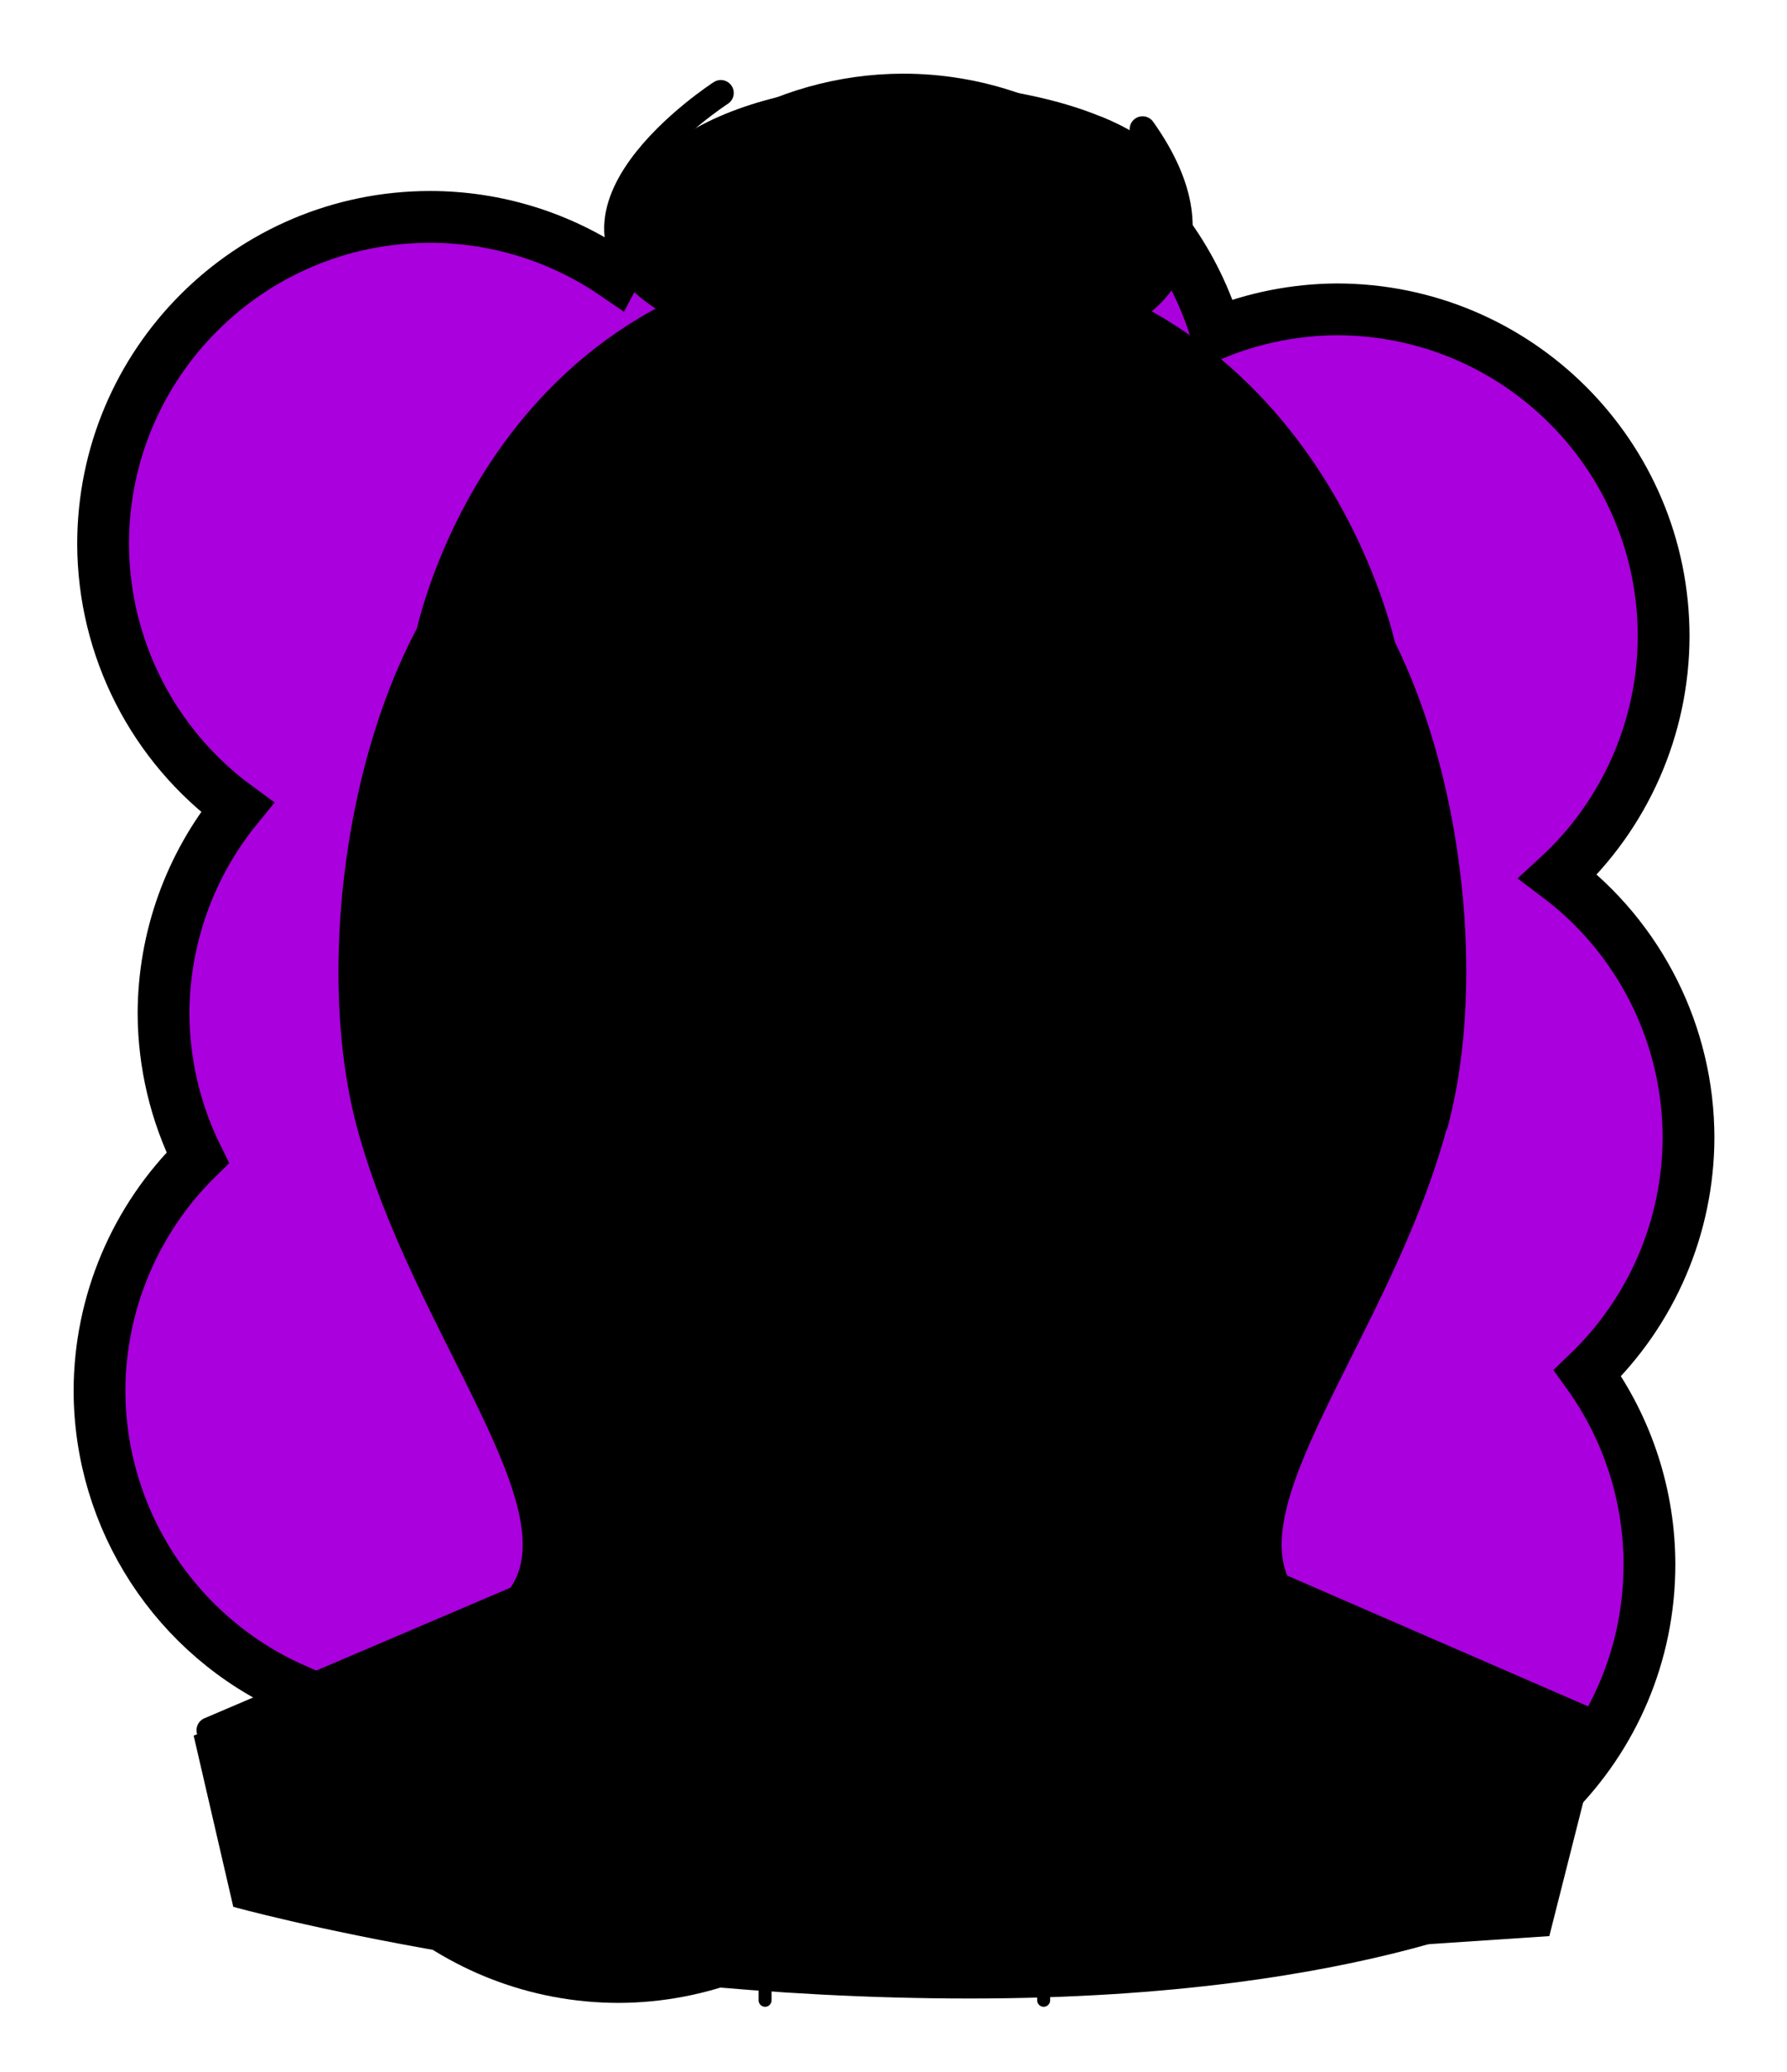 <svg id="Capa_2" xmlns="http://www.w3.org/2000/svg" xmlns:xlink="http://www.w3.org/1999/xlink" viewBox="0 0 69.02 80">
<defs >
<style >
.cls-1{fill:#000000;}.cls-2{fill:#000;}.cls-3{fill:#000000;}.cls-4{fill:#000000;}.cls-5{fill:#000000;}.cls-6{fill:#000000;}.cls-7{stroke-miterlimit:10;}.cls-7,.cls-8,.cls-9{stroke:#000;}.cls-7,.cls-8,.cls-9,.cls-10,.cls-11,.cls-12{fill:none;}.cls-8{stroke-width:.5px;}.cls-8,.cls-9,.cls-10{stroke-linecap:round;stroke-linejoin:round;}.cls-10{stroke:#000000;stroke-dasharray:0 0 0 4.06;}.cls-13{fill:#000000;}.cls-14{fill:url(#USGS_19_Inundación_de_tierra_2);}.cls-12{stroke:#000000;stroke-dasharray:0 0 2 2;stroke-width:.3px;}.cls-15{fill:#000000;}.cls-16{fill:#000000;}.cls-17{fill:#000000;}
</style>
<pattern id="USGS_19_Inundación_de_tierra_2" x="0" y="0" width="72" height="72" patternTransform="translate(-308.48 -16999) rotate(-90)" patternUnits="userSpaceOnUse" viewBox="0 0 72 72">
<g >
<rect class="cls-11" width="72" height="72">
</rect>
<g >
<line class="cls-12" x1="71" y1="71" x2="144.44" y2="71">
</line>
<line class="cls-12" x1="71" y1="67" x2="144.44" y2="67">
</line>
<line class="cls-12" x1="71" y1="63" x2="144.44" y2="63">
</line>
<line class="cls-12" x1="71" y1="59" x2="144.44" y2="59">
</line>
<line class="cls-12" x1="71" y1="55" x2="144.44" y2="55">
</line>
<line class="cls-12" x1="71" y1="51" x2="144.44" y2="51">
</line>
<line class="cls-12" x1="71" y1="47" x2="144.44" y2="47">
</line>
<line class="cls-12" x1="71" y1="43" x2="144.44" y2="43">
</line>
<line class="cls-12" x1="71" y1="39" x2="144.44" y2="39">
</line>
<line class="cls-12" x1="71" y1="35" x2="144.44" y2="35">
</line>
<line class="cls-12" x1="71" y1="31" x2="144.44" y2="31">
</line>
<line class="cls-12" x1="71" y1="27" x2="144.44" y2="27">
</line>
<line class="cls-12" x1="71" y1="23" x2="144.44" y2="23">
</line>
<line class="cls-12" x1="71" y1="19" x2="144.44" y2="19">
</line>
<line class="cls-12" x1="71" y1="15" x2="144.44" y2="15">
</line>
<line class="cls-12" x1="71" y1="11" x2="144.44" y2="11">
</line>
<line class="cls-12" x1="71" y1="7" x2="144.44" y2="7">
</line>
<line class="cls-12" x1="71" y1="3" x2="144.44" y2="3">
</line>
</g>


<g >
<line class="cls-12" x1="-1" y1="71" x2="72.44" y2="71">
</line>
<line class="cls-12" x1="-1" y1="67" x2="72.44" y2="67">
</line>
<line class="cls-12" x1="-1" y1="63" x2="72.44" y2="63">
</line>
<line class="cls-12" x1="-1" y1="59" x2="72.44" y2="59">
</line>
<line class="cls-12" x1="-1" y1="55" x2="72.44" y2="55">
</line>
<line class="cls-12" x1="-1" y1="51" x2="72.44" y2="51">
</line>
<line class="cls-12" x1="-1" y1="47" x2="72.44" y2="47">
</line>
<line class="cls-12" x1="-1" y1="43" x2="72.44" y2="43">
</line>
<line class="cls-12" x1="-1" y1="39" x2="72.44" y2="39">
</line>
<line class="cls-12" x1="-1" y1="35" x2="72.44" y2="35">
</line>
<line class="cls-12" x1="-1" y1="31" x2="72.44" y2="31">
</line>
<line class="cls-12" x1="-1" y1="27" x2="72.44" y2="27">
</line>
<line class="cls-12" x1="-1" y1="23" x2="72.44" y2="23">
</line>
<line class="cls-12" x1="-1" y1="19" x2="72.44" y2="19">
</line>
<line class="cls-12" x1="-1" y1="15" x2="72.44" y2="15">
</line>
<line class="cls-12" x1="-1" y1="11" x2="72.44" y2="11">
</line>
<line class="cls-12" x1="-1" y1="7" x2="72.44" y2="7">
</line>
<line class="cls-12" x1="-1" y1="3" x2="72.44" y2="3">
</line>
<line class="cls-12" x1="1.04" y1="69" x2="74.48" y2="69">
</line>
<line class="cls-12" x1="1.04" y1="65" x2="74.48" y2="65">
</line>
<line class="cls-12" x1="1.04" y1="61" x2="74.48" y2="61">
</line>
<line class="cls-12" x1="1.04" y1="57" x2="74.48" y2="57">
</line>
<line class="cls-12" x1="1.04" y1="53" x2="74.48" y2="53">
</line>
<line class="cls-12" x1="1.04" y1="49" x2="74.48" y2="49">
</line>
<line class="cls-12" x1="1.04" y1="45" x2="74.48" y2="45">
</line>
<line class="cls-12" x1="1.04" y1="41" x2="74.48" y2="41">
</line>
<line class="cls-12" x1="1.04" y1="37" x2="74.48" y2="37">
</line>
<line class="cls-12" x1="1.04" y1="33" x2="74.48" y2="33">
</line>
<line class="cls-12" x1="1.04" y1="29" x2="74.48" y2="29">
</line>
<line class="cls-12" x1="1.04" y1="25" x2="74.48" y2="25">
</line>
<line class="cls-12" x1="1.04" y1="21" x2="74.48" y2="21">
</line>
<line class="cls-12" x1="1.04" y1="17" x2="74.48" y2="17">
</line>
<line class="cls-12" x1="1.04" y1="13" x2="74.48" y2="13">
</line>
<line class="cls-12" x1="1.04" y1="9" x2="74.48" y2="9">
</line>
<line class="cls-12" x1="1.04" y1="5" x2="74.48" y2="5">
</line>
<line class="cls-12" x1="1.04" y1="1" x2="74.48" y2="1">
</line>
</g>


<g >
<line class="cls-12" x1="-73" y1="71" x2=".44" y2="71">
</line>
<line class="cls-12" x1="-73" y1="67" x2=".44" y2="67">
</line>
<line class="cls-12" x1="-73" y1="63" x2=".44" y2="63">
</line>
<line class="cls-12" x1="-73" y1="59" x2=".44" y2="59">
</line>
<line class="cls-12" x1="-73" y1="55" x2=".44" y2="55">
</line>
<line class="cls-12" x1="-73" y1="51" x2=".44" y2="51">
</line>
<line class="cls-12" x1="-73" y1="47" x2=".44" y2="47">
</line>
<line class="cls-12" x1="-73" y1="43" x2=".44" y2="43">
</line>
<line class="cls-12" x1="-73" y1="39" x2=".44" y2="39">
</line>
<line class="cls-12" x1="-73" y1="35" x2=".44" y2="35">
</line>
<line class="cls-12" x1="-73" y1="31" x2=".44" y2="31">
</line>
<line class="cls-12" x1="-73" y1="27" x2=".44" y2="27">
</line>
<line class="cls-12" x1="-73" y1="23" x2=".44" y2="23">
</line>
<line class="cls-12" x1="-73" y1="19" x2=".44" y2="19">
</line>
<line class="cls-12" x1="-73" y1="15" x2=".44" y2="15">
</line>
<line class="cls-12" x1="-73" y1="11" x2=".44" y2="11">
</line>
<line class="cls-12" x1="-73" y1="7" x2=".44" y2="7">
</line>
<line class="cls-12" x1="-73" y1="3" x2=".44" y2="3">
</line>
<line class="cls-12" x1="-70.96" y1="69" x2="2.48" y2="69">
</line>
<line class="cls-12" x1="-70.96" y1="65" x2="2.48" y2="65">
</line>
<line class="cls-12" x1="-70.96" y1="61" x2="2.48" y2="61">
</line>
<line class="cls-12" x1="-70.96" y1="57" x2="2.48" y2="57">
</line>
<line class="cls-12" x1="-70.96" y1="53" x2="2.48" y2="53">
</line>
<line class="cls-12" x1="-70.96" y1="49" x2="2.48" y2="49">
</line>
<line class="cls-12" x1="-70.96" y1="45" x2="2.48" y2="45">
</line>
<line class="cls-12" x1="-70.96" y1="41" x2="2.48" y2="41">
</line>
<line class="cls-12" x1="-70.96" y1="37" x2="2.48" y2="37">
</line>
<line class="cls-12" x1="-70.96" y1="33" x2="2.48" y2="33">
</line>
<line class="cls-12" x1="-70.96" y1="29" x2="2.48" y2="29">
</line>
<line class="cls-12" x1="-70.96" y1="25" x2="2.48" y2="25">
</line>
<line class="cls-12" x1="-70.96" y1="21" x2="2.48" y2="21">
</line>
<line class="cls-12" x1="-70.96" y1="17" x2="2.48" y2="17">
</line>
<line class="cls-12" x1="-70.96" y1="13" x2="2.48" y2="13">
</line>
<line class="cls-12" x1="-70.96" y1="9" x2="2.48" y2="9">
</line>
<line class="cls-12" x1="-70.96" y1="5" x2="2.48" y2="5">
</line>
<line class="cls-12" x1="-70.96" y1="1" x2="2.48" y2="1">
</line>
</g>


</g>


</pattern>
</defs>
  <path
     id="circle1849"
     style="fill:#AA00DD;stroke:#000000;stroke-width:2"
     d="M 34.875,3.844 C 30.203,3.857 25.919,6.448 23.738,10.58 21.639,9.145 19.156,8.376 16.613,8.375 9.637,8.376 3.982,14.031 3.982,21.008 c 0.012,4.02 1.937,7.794 5.184,10.164 -1.836,2.247 -2.842,5.057 -2.85,7.959 0.007,1.935 0.459,3.843 1.32,5.576 -2.415,2.365 -3.781,5.599 -3.793,8.979 0.005,4.996 2.954,9.52 7.523,11.541 0.767,6.336 6.141,11.105 12.523,11.113 3.187,-0.009 6.252,-1.222 8.582,-3.396 1.867,1.046 3.969,1.6 6.109,1.611 2.724,-0.011 5.371,-0.902 7.547,-2.541 1.563,0.673 3.246,1.024 4.947,1.031 6.977,5.53e-4 12.633,-5.656 12.633,-12.633 -0.001,-2.653 -0.838,-5.238 -2.391,-7.389 2.481,-2.373 3.889,-5.653 3.9,-9.086 -9.13e-4,-3.97 -1.868,-7.708 -5.041,-10.094 2.593,-2.385 4.072,-5.745 4.08,-9.268 C 64.257,17.6 58.601,11.945 51.625,11.945 50.032,11.956 48.456,12.267 46.979,12.863 45.381,7.512 40.46,3.844 34.875,3.844 Z"/>





<g >
<path class="cls-1" d="M60.44,65.73l-.57,7.58s-6.69,3.86-22.41,3.86-28.45-3.54-28.45-3.54l-1.53-6.61,11.77-5.08s.04,0,.11-.03c.36-.11,1.42-.68,1.02-3.52-.73-3.38-3.31-8.62-4.92-11.28s-3.87-13.22,1.37-23.38c2.58-8.94,9.35-11.84,9.35-11.84,0,0-3.63-2.5-1.53-5.08,1.42-1.85,4.02-2.91,6.92-3.36h.03c.24-.03,.48-.06,.72-.09,3.63-.43,7.6,.06,10.22,1.15,1.01,.41,1.82,.91,2.34,1.49,2.26,4.11-.89,6.21-.89,6.21,0,0,6.05,5.08,7.1,6.85,1.04,1.77,4.03,8.62,4.99,17.17,.97,8.54-5.4,17.57-6.53,20.31-1.12,2.74,.08,4.76,.08,4.76l10.81,4.43Z">
</path>
<path class="cls-17" d="M37.13,60.77s6.01-1.81,7.08-2.8c.33-3.21,.74-3.87,.74-3.87l1.23,.99,3.45,6.21,12.19,5.64-1.98,7.82-30.86,2.06-1.23-7.32,9.38-8.72Z">
</path>
<path class="cls-2" d="M34.9,51.46V30.17c0-2.55,1.41-4.95,3.74-6,.11-.05,.21-.09,.31-.12,5.92,3.7,9.45,10.24,10.07,17.61-1.14,8.1-2.36,9.55-4.45,11.06-.78,.56-1.91,1.43-3.18,2.27-2.77,1.84-6.48-.19-6.48-3.52Z">
</path>
<path class="cls-5" d="M49.63,61.3s2.05,2.77,1.65,5.09c-.4,2.33-3.36,2.81-3.36,2.81,0,0,1.84-2.89,.08-4.89s-2.16-3.6-2.24-6.16,.32-4.64,.32-4.64c0,0,3.36-8.57,2.96-12.97-.4-4.4-4.25-12.01-10.09-16.49-2.88,.4-4.16,2.64-4.16,2.64,0,0-1.68-3.04-4.32-2.48-4.89,4.32-8.01,7.76-9.61,15.29-1.6,7.52-.08,10.24,2.32,14.01,2.4,3.76,.64,7.84-.88,10.16-1.52,2.32-.96,4.73-.56,5.53-4.4-2.01-2.88-4.73-2.4-6.89,.03-.12,.04-.26,.02-.4,.36-.11,1.42-.68,1.02-3.52-.73-3.38-3.31-8.62-4.92-11.28s-3.87-13.22,1.37-23.38c2.58-8.94,9.35-11.84,9.35-11.84,0,0-3.63-2.5-1.53-5.08,1.42-1.85,4.02-2.91,6.92-3.36h.03c.24-.03,.48-.06,.72-.09,1.49-.15,3.07-.17,4.63,.04,1.88,.26,3.81,.66,5.59,1.11,1.01,.41,1.82,.91,2.34,1.49,2.26,4.11-.89,6.21-.89,6.21,0,0,6.05,5.08,7.1,6.85,1.04,1.77,4.03,8.62,4.99,17.17,.97,8.54-5.4,17.57-6.53,20.31-1.12,2.74,.08,4.76,.08,4.76Z">
</path>
<path d="M23.58,55.56l1.58-1.03-.24-2.12s-1.94-2.06-2.73-4.55-1.7-5.16-1.7-5.16c0,0,.12,3.58,.42,6.01s2.67,6.86,2.67,6.86Z">
</path>
<path d="M44.45,54.41l.12-1.7s1.64-1.27,2.31-3.09,2.43-7.58,2.43-7.58c0,0,.49,4.67,.06,6.55s-2.79,5.28-3.15,6.25c-.67-.06-1.76-.42-1.76-.42Z">
</path>
<path d="M14.24,30.76s7.23-4.76,8.91,2.29c-3.7,6.26-2.91,13.76-2.21,16.05s3.26,5.47,2.91,9.44-3.7,7.06-2.38,10.32c-4.23-2.03-2.91-4.06-1.76-6.44s1.5-4.67-.26-7.59-4.67-9.08-5.82-13.67,.62-10.41,.62-10.41Z">
</path>
<path class="cls-15" d="M19.82,20.42s8.44,.13,8,6.11c2.39-2.39,3.84-2.77,3.84-2.77,0,0-4.92-2.96-2.77-4.92-5.86-.88-9.08,1.58-9.08,1.58Z">
</path>
<path class="cls-15" d="M48.67,19.62s-2.29,6.39-9.15,4.24c5.59,4.98,8.55,11.58,8.55,11.58,0,0,3.23-5.12,7.61-2.89-1.68-8.01-5.25-11.64-7-12.92Z">
</path>
<path d="M34.78,20.7s-11.03-5.19-7.04-9.32c-7.61,2.85-9.25,8.11-9.89,10.81,5.76-5.19,10.32-3.98,16.93-1.49Z">
</path>
<path d="M35.59,9.88s-5.18-1.6-3.96-4.79c-6.07,.77-6.97,1.28-6.97,1.28,0,0-1.82,4.16,1.52,5.53,4.43-1.82,9.41-2.01,9.41-2.01Z">
</path>
<path class="cls-15" d="M41.6,11.33s2.23,5.12-2.06,7.85c6.28-1.16,8.34-.08,8.34-.08,0,0-.17-3.06-1.24-4.87-2.48-2.48-5.04-2.89-5.04-2.89Z">
</path>
<path class="cls-15" d="M43.54,6.1s1.48,2.15-.74,3.23-9.02-2.09-5.79-3.84c3.43-1.55,6.53,.61,6.53,.61Z">
</path>
<path class="cls-17" d="M31.19,49.33s.99,2.59,3.74,2.59,3.69-1.93,3.69-2.64c-2.97-1.82-5.56-1.76-7.43,.06Z">
</path>
<path class="cls-2" d="M33.12,48.83s.85,.78,1.84,.78,1.98-.89,1.98-.89c0,0-2.46-.89-3.82,.1Z">
</path>
<path class="cls-3" d="M30.81,38.7l-2.08-2.48s-4.21-.1-6.52,1c2.06,1.91,3.26,2.56,3.26,2.56,0,0,3.29-.03,5.34-1.08Z">
</path>
<path class="cls-3" d="M38.86,38.7l2.08-2.48s4.21-.1,6.52,1c-2.06,1.91-3.26,2.56-3.26,2.56,0,0-3.29-.03-5.34-1.08Z">
</path>
<path class="cls-4" d="M32.12,33.78l-1.19,5.09-2.19-2.65s-6.39,.83-7.15,1.01c1.37-2.79,1.55-3.54,1.55-3.54,0,0,7.21-2.08,8.98,.09Z">
</path>
<path class="cls-4" d="M37.65,33.78l1.19,5.09,2.19-2.65s6.39,.83,7.15,1.01c-1.37-2.79-1.55-3.54-1.55-3.54,0,0-7.21-2.08-8.98,.09Z">
</path>
<path d="M44.24,53.58l-13.76,16.16v5.39s-17.4-1.74-20.63-3.89c-.75-3.07-.66-4.64-.66-4.64l11.27-4.64,3.12-6.38,1.94-.99,.17-1.41s4.23,1.74,5.47,2.82,3.31,2.07,5.3,1.41,3.73-2.15,3.73-2.15l4.06-1.66Z">
</path>
<path class="cls-1" d="M38.53,25.47c6.77,5.28,8.61,12.37,9.09,16.26-.53,3.37-1.59,7.47-2.96,8.94-1.2,1.27-2.47,1.88-3.82,2.53-1,.48-2.14,1.02-3.19,1.86-.73,.57-1.64,.93-2.71,1.06-1.07-.13-1.99-.49-2.71-1.05-1.04-.83-2.18-1.38-3.18-1.86-1.29-.62-2.63-1.26-3.82-2.53-1.5-1.6-2.65-6.64-3.12-9.48,.56-3.76,2.47-10.61,9.02-15.72,.76,.24,1.64,.96,2.54,2.08,.29,.35,.71,.55,1.17,.55s.9-.22,1.16-.56c.89-1.11,1.77-1.82,2.53-2.06m.24-1.07c-1.39,.16-2.69,1.44-3.55,2.51-.09,.12-.23,.19-.38,.19h-.01c-.15,0-.29-.07-.39-.19-.86-1.07-2.16-2.35-3.55-2.51-6.3,4.73-9,11.21-9.79,16.8,.18,1.13,1.35,7.98,3.4,10.16,1.31,1.4,2.74,2.09,4.12,2.75,1,.48,2.04,.98,2.99,1.74,.9,.71,2.02,1.14,3.33,1.28,1.31-.14,2.43-.57,3.33-1.28,.95-.76,1.99-1.26,3-1.74,1.37-.66,2.8-1.35,4.12-2.75,2.19-2.35,3.21-9.45,3.24-9.61-.68-5.71-3.36-12.47-9.86-17.35h0Z">
</path>
<path class="cls-2" d="M22.64,40.02l2.79,1.96s4.28-.77,5.23-1.43c-2.38,3.86-4.57,4.46-6.3,3.51s-1.72-4.04-1.72-4.04Z">
</path>
<path class="cls-9" d="M16.54,24.61s2.8-14.45,18.31-14.45,18.57,14.89,18.57,14.89">
</path>
<path class="cls-9" d="M27.84,3.59s-7.62,4.91-1.84,8.15">
</path>
<path class="cls-9" d="M43.78,11.91s3.77-2.1,.35-6.92">
</path>
<path class="cls-9" d="M55.41,43.4c-2.17,8.06-8.44,14.82-5.75,18.33,2.81,4.04,.77,6.51-2.17,7.68,2.3-3.38,.38-5.08-.64-6.64-1.02-1.56-2.17-6.24,.77-10.27,2.94-4.03,3.45-19.63-8.69-28.61-1.57,.07-3.02,1.38-4.08,2.71-1.07-1.33-2.53-2.64-4.09-2.71-12.15,8.98-11.64,24.58-8.69,28.61,2.94,4.03,1.79,8.71,.77,10.27-1.02,1.56-2.94,3.26-.64,6.64-2.94-1.17-4.99-3.64-2.17-7.68,2.69-3.51-3.58-10.27-5.76-18.33-2.17-8.06,.77-22.24,8.19-24.45,5.6-1.57,10.39,1.01,12.4,2.36,2.02-1.36,6.81-3.93,12.39-2.36,7.42,2.21,10.36,16.39,8.18,24.45Z">
</path>
<path d="M22.63,34.47s4.65-1.92,9.54-.68c0-1.67-.37-2.23-.37-2.23,0,0-4.58-.62-8.36,1.3-.81,.81-.81,1.61-.81,1.61Z">
</path>
<path d="M46.99,34.47s-4.65-1.92-9.54-.68c0-1.67,.37-2.23,.37-2.23,0,0,4.58-.62,8.36,1.3,.81,.81,.81,1.61,.81,1.61Z">
</path>
<path d="M21.35,37c.03-.19,.25-.39,.39-.42,1.09-.45,2.25-.73,3.41-.89,1.21-.16,2.43-.18,3.64-.08,.11,0,.21,.06,.28,.14,.74,.88,1.42,1.8,1.93,2.85,.05,.09,.03,.21-.05,.27-1.61,1.12-3.62,1.2-5.5,1.31-.78-.27-1.44-.88-2.15-1.31-.53-.37-1.09-.8-1.59-1.22-.19-.15-.43-.37-.37-.64h0Zm.99,.16c.05-.12-.06-.38-.13-.42,.09,.09,.27,.24,.37,.32,.99,.81,2.05,1.53,3.14,2.19,0,0-.28-.08-.24-.07,1.71,.09,3.64,.17,5.18-.64,0,0-.05,.27-.05,.27-.63-.87-1.43-1.65-2.25-2.35,0,0,.31,.14,.31,.14-2.17-.18-4.4,.05-6.44,.85-.02,.01-.12,.05-.14,.06,.06-.02,.24-.2,.24-.35h0Z">
</path>
<path d="M47.5,37.16c0,.1,.07,.24,.17,.31,.14,.09,.06,.03,.07,.04-.08-.04-.25-.1-.33-.13-1.98-.74-4.14-.96-6.25-.78,0,0,.31-.14,.31-.14-.82,.7-1.62,1.48-2.25,2.35,0,0-.05-.27-.05-.27,1.54,.82,3.47,.73,5.18,.64,0,0-.25,.07-.25,.07,1.16-.72,2.31-1.48,3.35-2.37,.04-.04,.13-.11,.17-.15-.07,.04-.17,.3-.13,.42h0Zm.99-.16c.04,.2-.1,.43-.26,.55-1.11,.96-2.35,1.79-3.59,2.56-1.45,.18-3.03-.15-4.44-.56-.46-.17-.88-.33-1.31-.67-.08-.06-.1-.16-.06-.25,.53-.95,1.32-2.47,2.22-3.01,2.11-.18,4.27,.01,6.29,.68,.14,.06,.52,.18,.65,.24,.19,.06,.47,.22,.5,.47h0Z">
</path>
<path d="M37.34,42.57c2.55,1.92-.52,3.07-2.29,3.54-1.19-.16-2.51-.65-3.37-1.58-.44-.8,.3-1.53,.84-1.96-.19,.4-.39,.81-.42,1.19-.02,.19,.02,.33,.1,.37,.82,.51,1.89,.75,2.85,1,0,0-.23,0-.23,0,.96-.25,2.03-.5,2.85-1.01,.3-.41-.12-1.08-.32-1.56h0Z">
</path>
<path d="M40.09,49.88c-.93,.27-2.02-.33-2.81-.68-2.03-.77-4.09-.44-6,.56-.54,.19-1.04,.21-1.54,.11,.96-.5,1.3-1.18,2.15-1.83,.82-.65,1.98-.99,3.02-.96,1.04-.02,2.2,.32,3.02,.97,.85,.64,1.2,1.33,2.16,1.83h0Z">
</path>
<path d="M31.75,50.28c1.49,1.65,4.88,1.5,6.45,.03,.04-.04,.11,.01,.08,.06-.81,2.71-5.94,2.81-6.62-.04-.02-.05,.05-.1,.08-.05h0Z">
</path>
<path class="cls-9" d="M49.12,41.8s-1.02,7.39-3.37,9.9c-2.36,2.52-4.98,2.79-7.17,4.54-1.08,.85-2.35,1.26-3.64,1.39-1.29-.13-2.56-.54-3.64-1.39-2.19-1.75-4.81-2.02-7.17-4.54-2.35-2.51-3.55-10.6-3.55-10.6">
</path>
<path class="cls-9" d="M25.18,52.91l.11,4.77c1.18,1.28,3.88,3.27,9.39,3.27h.72c4.92,0,7.61-1.58,8.96-2.83l.13-5.21">
</path>
<path class="cls-9" d="M23.64,55.54s.43-1,1.58-1">
</path>
<path class="cls-9" d="M46.07,55.5s-.45-.96-1.47-.96">
</path>
<path class="cls-9" d="M21.84,64.68s3.2,5.53,12.93,5.53,13.62-4.72,13.62-4.72">
</path>
<line class="cls-9" x1="20" y1="61.73" x2="8.09" y2="66.81">
</line>
<line class="cls-9" x1="49.43" y1="61.26" x2="62.2" y2="66.81">
</line>
<line class="cls-8" x1="29.55" y1="60.37" x2="29.55" y2="77.24">
</line>
<line class="cls-8" x1="40.31" y1="60.37" x2="40.31" y2="77.24">
</line>
<path class="cls-15" d="M10.53,66.42c2.24-1,6.78-2.93,9.06-3.85,0,0,.04,.09,.04,.09-1.21,1.24-2.66,2.02-4.2,2.71-1.56,.63-3.13,1.13-4.86,1.14,0,0-.04-.09-.04-.09h0Z">
</path>
<path class="cls-15" d="M14.93,32.61c-.27,4.73-.17,9.72,2.36,13.88,1.68,3.29,4.12,6.39,4.58,10.19,.11,1.28,.04,2.57-.32,3.76h-.1c.16-1.23,.14-2.46-.1-3.66-.75-3.65-3.22-6.58-4.94-9.81-2.43-4.21-2.74-9.92-1.48-14.36h0Z">
</path>
</g>





</svg>
